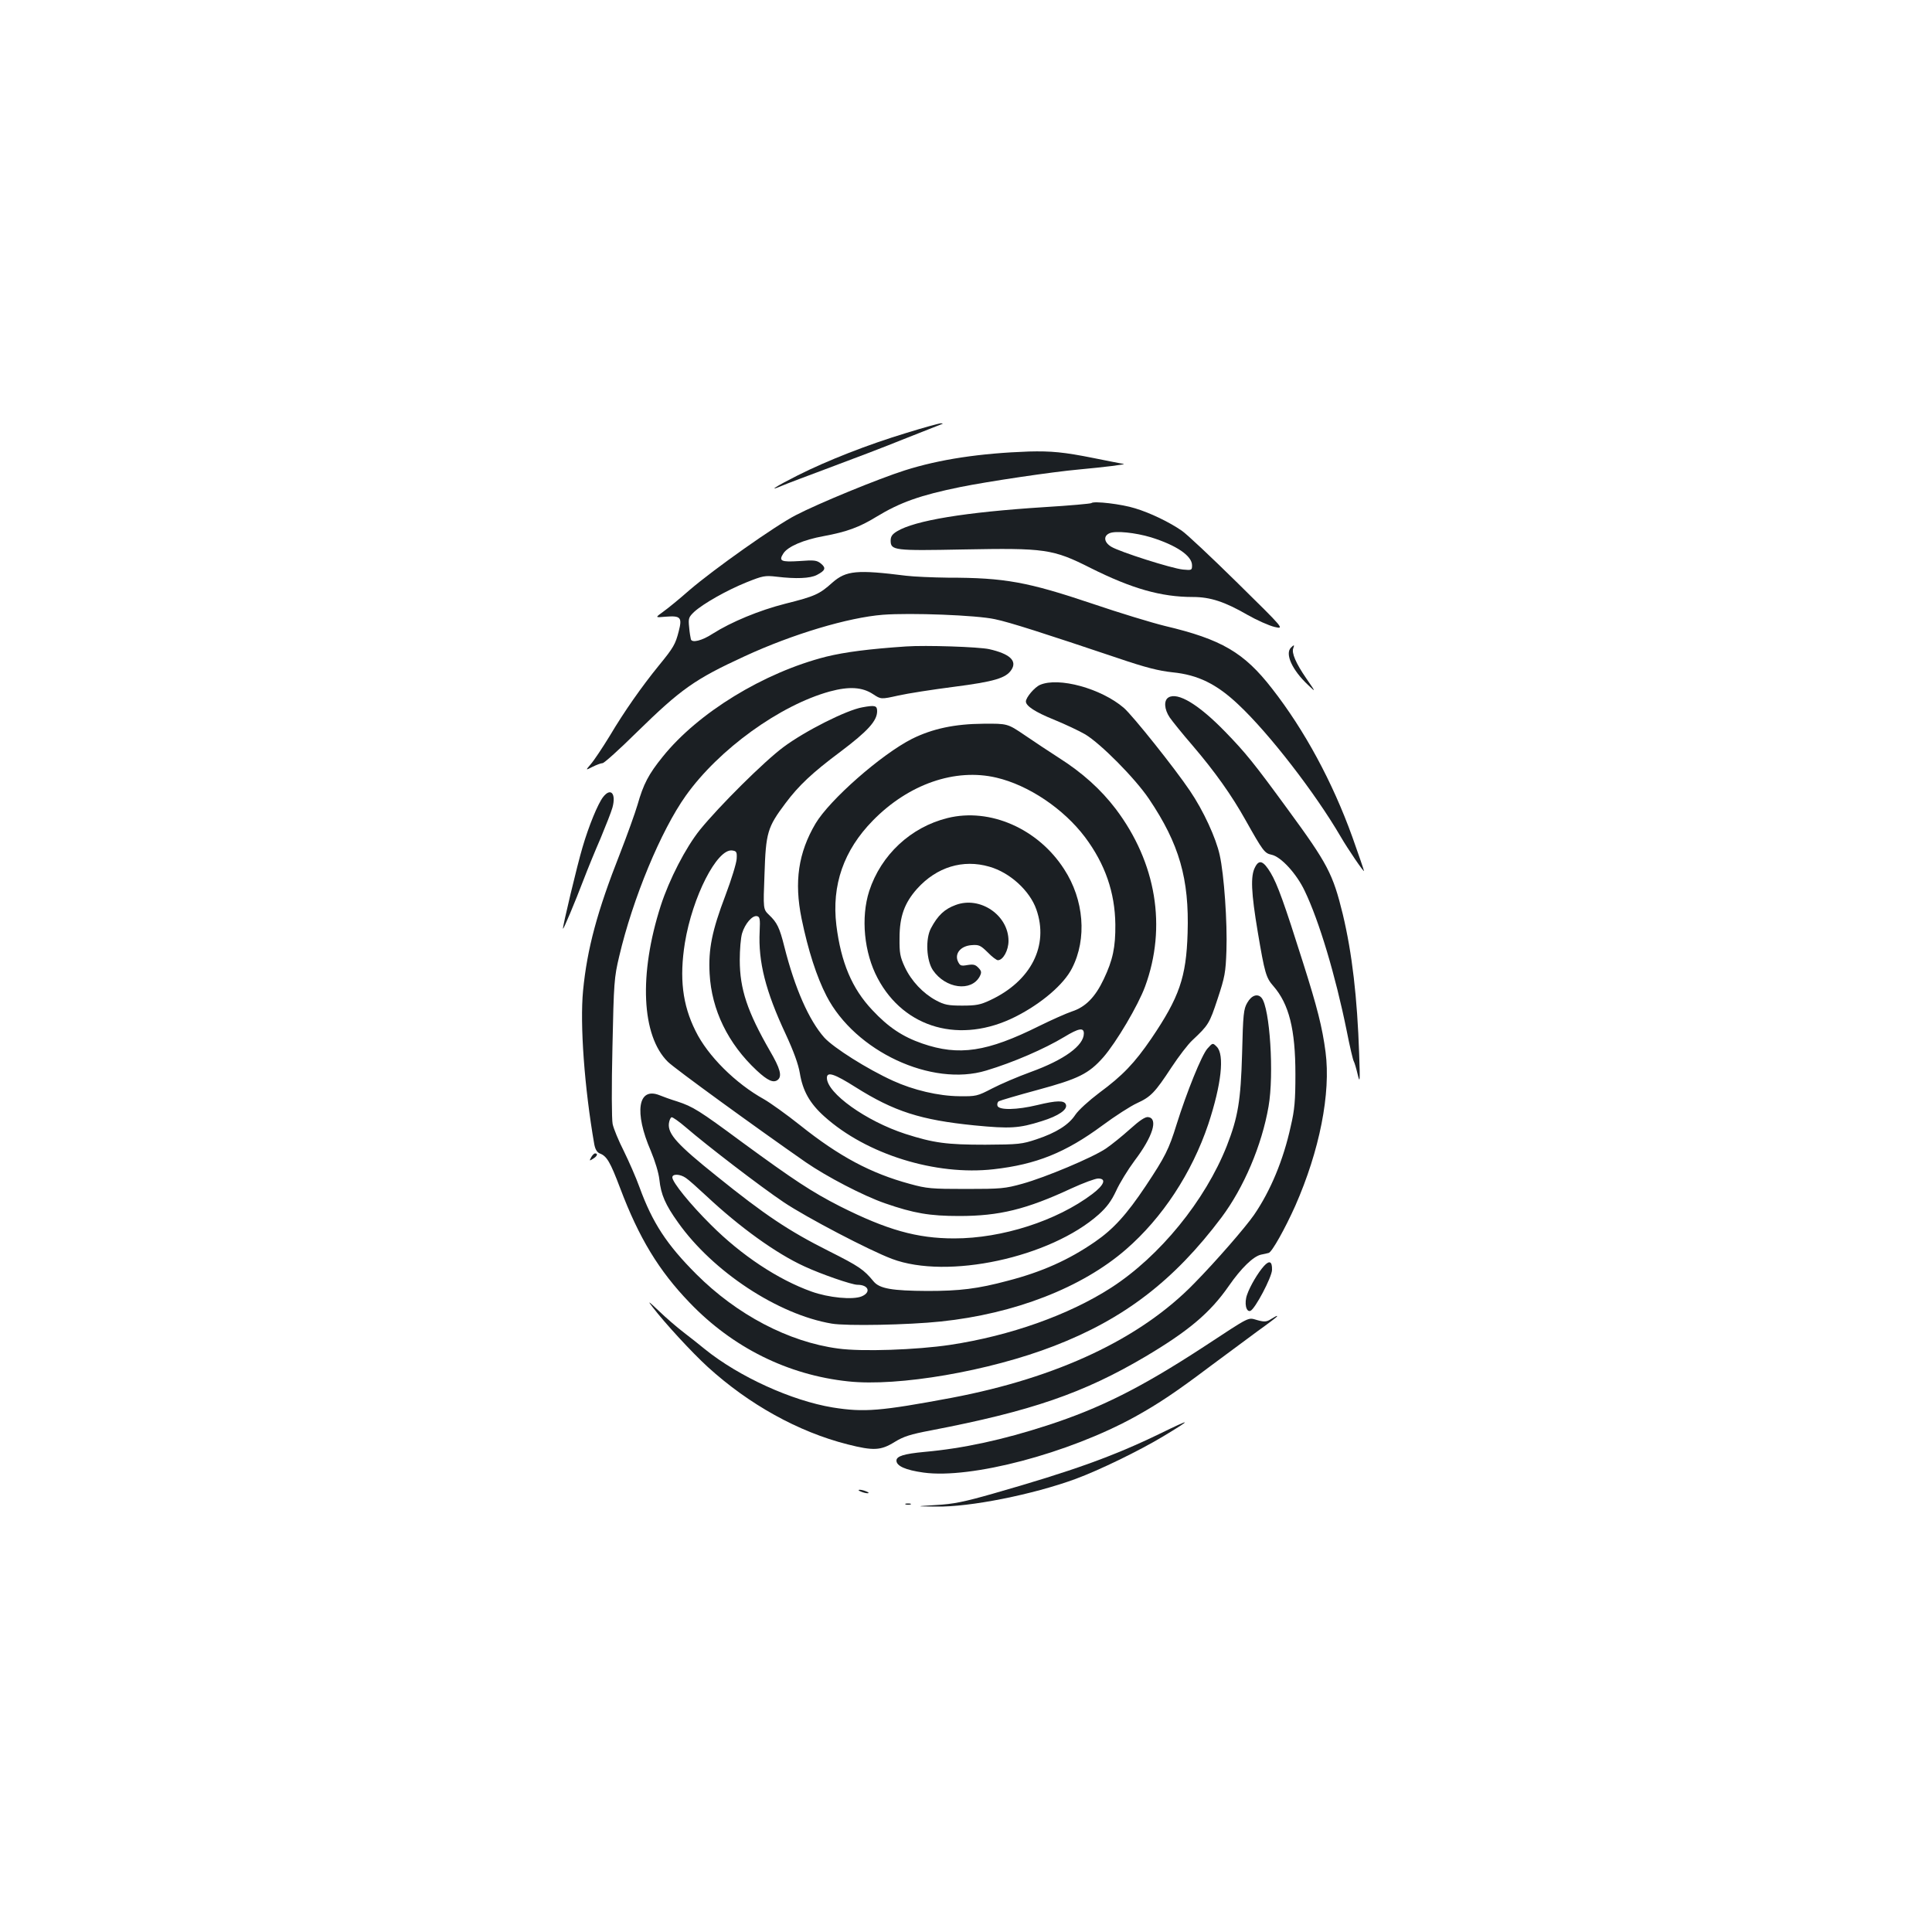 <?xml version="1.0" standalone="no"?>
<!DOCTYPE svg PUBLIC "-//W3C//DTD SVG 20010904//EN"
 "http://www.w3.org/TR/2001/REC-SVG-20010904/DTD/svg10.dtd">
<svg version="1.0" xmlns="http://www.w3.org/2000/svg"
 width="1000pt" height="1000pt" viewBox="0 0 1000 1000"
 preserveAspectRatio="xMidYMid meet">
<g transform="translate(0,1000) scale(0.1,-0.1)"
fill="#1b1f23" stroke="none">
<path d="M4691 7759 c-198 -60 -406 -141 -563 -220 -113 -57 -160 -87 -80 -53
20 9 132 51 247 94 116 43 289 109 385 148 96 38 182 72 190 75 13 5 13 5 0 6
-8 0 -89 -22 -179 -50z"/>
<path d="M5325 7663 c-251 -9 -461 -40 -643 -98 -135 -43 -445 -170 -564 -232
-105 -54 -422 -278 -550 -388 -50 -44 -111 -94 -135 -111 -43 -31 -43 -31 12
-26 78 6 87 -3 68 -76 -17 -66 -26 -83 -103 -177 -88 -108 -180 -239 -254
-364 -38 -62 -82 -128 -98 -146 -28 -33 -28 -33 9 -14 20 10 44 19 52 19 8 0
87 71 175 158 231 226 301 276 562 396 247 114 535 200 714 214 143 11 486 -2
580 -23 74 -15 257 -74 635 -201 147 -50 212 -66 285 -74 130 -13 227 -60 340
-167 159 -149 397 -457 529 -683 37 -64 121 -187 121 -178 0 4 -27 82 -60 175
-103 286 -248 554 -416 769 -145 187 -262 255 -554 324 -69 17 -237 68 -375
115 -336 113 -454 135 -749 135 -77 1 -175 5 -216 10 -254 32 -310 27 -381
-35 -68 -61 -90 -71 -245 -110 -134 -34 -279 -94 -375 -155 -55 -36 -107 -49
-113 -29 -2 8 -7 36 -9 63 -5 46 -2 52 26 79 46 42 167 111 271 153 85 34 95
36 156 29 101 -12 173 -9 208 9 44 23 49 36 21 59 -21 17 -34 19 -111 13 -96
-6 -109 0 -83 40 23 35 103 70 208 89 119 22 185 46 273 100 123 75 228 112
434 154 143 29 479 79 615 91 128 12 246 26 231 29 -5 0 -75 14 -155 30 -154
31 -221 37 -336 34z"/>
<path d="M5649 7396 c-3 -3 -113 -13 -245 -21 -408 -26 -669 -69 -761 -125
-25 -15 -33 -27 -33 -48 0 -51 18 -53 374 -46 425 8 465 3 661 -96 214 -107
365 -150 529 -150 90 0 164 -24 282 -92 49 -28 112 -56 141 -63 52 -12 52 -12
-193 229 -135 133 -264 254 -287 269 -65 45 -165 93 -242 116 -69 22 -215 39
-226 27z m308 -177 c132 -41 213 -96 213 -145 0 -26 -2 -26 -47 -22 -59 6
-326 91 -371 118 -38 23 -42 56 -9 70 31 14 134 3 214 -21z"/>
<path d="M4690 6654 c-192 -13 -316 -29 -414 -53 -323 -82 -663 -290 -846
-518 -73 -90 -100 -142 -130 -248 -13 -44 -54 -158 -91 -253 -118 -299 -170
-493 -191 -709 -17 -175 7 -504 58 -796 5 -26 14 -41 28 -47 37 -14 54 -43
106 -180 97 -257 200 -427 359 -592 223 -233 509 -375 821 -408 259 -28 729
53 1065 183 363 140 622 339 867 665 116 155 209 373 244 575 29 166 7 510
-36 562 -20 24 -52 14 -74 -25 -19 -32 -22 -58 -27 -265 -7 -243 -21 -327 -79
-476 -112 -283 -347 -572 -600 -735 -218 -140 -521 -248 -832 -295 -174 -26
-458 -36 -580 -19 -256 34 -524 175 -734 385 -153 153 -227 266 -294 450 -18
50 -55 134 -81 187 -27 53 -53 116 -58 140 -5 25 -6 190 -1 398 7 335 9 361
35 470 70 299 216 651 345 832 171 240 487 468 745 539 100 27 168 23 224 -14
41 -27 41 -27 131 -7 49 11 178 31 287 45 209 27 270 45 298 88 31 47 -9 83
-115 107 -55 12 -328 21 -430 14z"/>
<path d="M6682 6648 c-32 -32 6 -116 88 -193 42 -40 42 -40 -9 34 -53 77 -77
132 -67 156 7 18 4 19 -12 3z"/>
<path d="M5383 6455 c-28 -12 -73 -65 -73 -86 0 -23 49 -55 143 -93 59 -24
133 -59 164 -77 80 -48 257 -226 330 -334 157 -233 209 -414 200 -695 -7 -229
-43 -332 -188 -546 -87 -127 -148 -191 -270 -281 -53 -40 -107 -89 -123 -113
-34 -52 -99 -93 -201 -127 -75 -25 -92 -27 -265 -28 -201 0 -267 9 -414 56
-203 66 -406 211 -406 290 0 34 39 21 148 -48 200 -126 337 -170 616 -198 185
-18 231 -15 348 22 87 27 135 60 125 86 -8 22 -46 22 -149 -3 -104 -25 -196
-27 -205 -4 -3 9 0 20 7 24 7 4 98 31 202 59 210 57 263 83 339 169 67 77 180
268 216 366 113 308 58 641 -152 919 -77 101 -172 187 -295 265 -47 30 -125
82 -175 116 -90 61 -90 61 -215 60 -149 -1 -264 -26 -369 -78 -160 -81 -427
-316 -500 -439 -89 -151 -111 -301 -72 -492 34 -165 78 -301 129 -400 148
-287 545 -472 827 -386 140 42 301 112 404 174 74 45 101 50 101 18 0 -63
-102 -137 -276 -200 -66 -24 -155 -62 -199 -85 -77 -40 -83 -41 -170 -40 -108
1 -238 32 -343 80 -134 61 -306 170 -355 223 -80 90 -153 256 -207 470 -25
100 -38 126 -79 165 -31 30 -31 30 -24 210 7 217 15 244 109 369 68 91 139
158 284 266 142 107 190 160 190 210 0 29 -11 32 -76 20 -82 -14 -298 -123
-409 -206 -101 -75 -333 -306 -432 -428 -74 -92 -159 -257 -203 -393 -114
-355 -100 -673 37 -808 34 -34 454 -339 714 -520 109 -75 297 -173 409 -212
150 -52 232 -66 385 -66 207 0 347 34 581 143 61 28 123 51 138 51 44 0 32
-33 -30 -80 -184 -139 -467 -230 -715 -230 -193 0 -348 44 -591 166 -147 75
-239 136 -507 332 -223 165 -254 184 -336 211 -33 10 -74 25 -91 32 -112 45
-133 -87 -45 -289 22 -53 40 -112 44 -148 8 -77 31 -130 97 -222 180 -254 517
-476 795 -523 76 -13 395 -7 565 11 382 40 730 175 958 373 189 164 341 396
426 648 68 206 85 360 44 401 -21 21 -21 21 -48 -9 -30 -33 -108 -227 -160
-393 -40 -129 -59 -167 -160 -319 -99 -148 -167 -223 -263 -289 -135 -93 -273
-155 -450 -201 -157 -42 -249 -53 -417 -53 -183 1 -247 12 -278 49 -51 62 -74
78 -233 158 -207 104 -331 187 -579 387 -205 164 -253 218 -248 272 2 16 8 31
14 33 5 2 39 -22 75 -53 109 -94 384 -305 506 -387 118 -79 443 -249 560 -293
287 -108 819 7 1070 230 42 38 65 69 90 122 18 40 61 110 96 157 94 124 123
218 70 225 -15 2 -43 -16 -95 -63 -40 -36 -96 -81 -124 -100 -70 -47 -313
-149 -432 -182 -90 -25 -111 -27 -292 -27 -179 0 -203 2 -290 26 -203 55 -366
142 -569 304 -69 55 -153 115 -186 134 -148 82 -292 225 -355 354 -68 136 -84
274 -55 456 39 238 166 487 244 478 23 -3 26 -7 24 -43 -1 -22 -27 -107 -58
-189 -70 -184 -89 -279 -82 -406 10 -187 95 -362 244 -501 57 -53 87 -66 109
-48 23 19 12 59 -40 148 -118 205 -157 322 -157 472 0 53 5 115 12 138 15 50
53 94 77 89 15 -3 17 -14 14 -79 -8 -157 31 -310 134 -530 43 -93 66 -157 74
-204 15 -91 51 -156 127 -224 218 -196 576 -307 876 -273 221 25 372 86 562
226 66 49 147 101 180 116 72 33 93 55 179 186 37 56 85 119 108 140 83 78 88
86 130 213 38 115 42 137 46 251 5 144 -12 393 -35 495 -19 87 -84 229 -154
332 -78 116 -295 388 -342 429 -118 101 -338 161 -434 119z m-226 -480 c167
-39 348 -161 459 -308 104 -139 155 -286 157 -452 1 -118 -13 -184 -60 -283
-44 -93 -94 -144 -164 -167 -30 -10 -106 -44 -169 -75 -271 -135 -416 -157
-607 -91 -101 35 -175 84 -258 173 -105 111 -162 246 -186 439 -25 208 38 388
189 542 185 189 426 272 639 222z m-1607 -2072 c14 -9 62 -52 107 -94 172
-161 360 -297 507 -364 86 -40 245 -95 274 -95 58 0 72 -39 22 -60 -46 -19
-171 -7 -260 25 -173 62 -362 187 -520 345 -108 107 -200 221 -200 246 0 19
40 18 70 -3z"/>
<path d="M4905 5766 c-191 -47 -345 -191 -406 -378 -44 -137 -27 -319 44 -452
138 -260 429 -341 712 -199 135 68 252 168 294 252 78 152 62 354 -41 512
-135 210 -384 319 -603 265z m216 -252 c106 -30 209 -124 243 -221 66 -187
-27 -371 -239 -470 -51 -24 -73 -28 -145 -28 -72 0 -92 4 -135 27 -67 36 -128
100 -162 173 -24 52 -28 72 -27 150 0 112 26 182 91 255 101 112 237 154 374
114z"/>
<path d="M4947 5316 c-58 -21 -93 -54 -128 -120 -30 -55 -24 -168 10 -218 65
-95 198 -113 242 -32 10 20 10 27 -6 44 -16 17 -26 20 -57 15 -34 -6 -39 -4
-50 19 -18 41 15 80 71 84 38 3 46 -1 83 -37 22 -23 46 -41 53 -41 27 0 55 51
55 100 0 133 -147 233 -273 186z"/>
<path d="M6048 6390 c-25 -15 -22 -61 6 -103 13 -19 66 -85 118 -145 118 -138
204 -260 275 -387 90 -160 98 -171 134 -179 48 -9 130 -98 172 -187 75 -156
159 -437 217 -722 16 -82 33 -154 37 -160 4 -7 13 -37 20 -67 12 -50 13 -40 8
105 -10 292 -36 519 -85 724 -51 208 -78 260 -284 541 -176 241 -219 294 -325
403 -137 141 -245 206 -293 177z"/>
<path d="M3122 5875 c-27 -34 -75 -151 -107 -261 -27 -90 -105 -417 -101 -421
3 -4 62 137 106 252 21 55 61 153 89 217 27 65 55 136 61 158 20 73 -9 105
-48 55z"/>
<path d="M6496 5511 c-24 -45 -20 -131 14 -334 36 -214 43 -238 81 -281 81
-93 114 -224 114 -456 0 -136 -4 -184 -24 -269 -38 -175 -105 -335 -190 -459
-45 -65 -197 -240 -310 -355 -278 -286 -707 -488 -1255 -592 -369 -69 -453
-76 -616 -50 -212 35 -485 159 -662 302 -25 21 -75 60 -110 87 -35 27 -92 76
-127 110 -57 54 -61 56 -32 19 63 -82 200 -231 284 -308 213 -194 468 -336
724 -401 134 -34 172 -32 243 12 47 29 82 40 187 60 521 100 791 193 1111 382
224 133 336 227 433 367 64 92 126 152 166 161 16 3 33 7 40 9 17 5 84 125
137 243 126 286 185 583 157 797 -17 129 -43 231 -117 464 -97 307 -132 404
-167 463 -38 63 -60 71 -81 29z"/>
<path d="M3060 4010 c-10 -19 -10 -20 9 -8 22 13 28 28 11 28 -5 0 -14 -9 -20
-20z"/>
<path d="M6543 3448 c-31 -34 -73 -105 -88 -149 -16 -44 -5 -92 17 -84 24 9
111 174 112 212 1 44 -13 51 -41 21z"/>
<path d="M6578 3172 c-22 -14 -34 -15 -70 -5 -51 14 -29 25 -279 -139 -325
-212 -535 -317 -809 -406 -228 -74 -433 -119 -635 -137 -106 -10 -145 -22
-145 -45 0 -28 47 -49 140 -62 245 -34 750 99 1095 289 124 69 212 128 390
262 78 58 187 139 243 180 56 40 102 75 102 77 0 5 0 5 -32 -14z"/>
<path d="M6005 2580 c-243 -118 -455 -194 -865 -311 -151 -43 -205 -54 -295
-59 -110 -7 -110 -7 2 -8 173 -3 499 62 720 143 122 45 328 145 453 220 154
93 151 96 -15 15z"/>
<path d="M4455 2280 c11 -5 27 -9 35 -9 9 0 8 4 -5 9 -11 5 -27 9 -35 9 -9 0
-8 -4 5 -9z"/>
<path d="M4688 2213 c6 -2 18 -2 25 0 6 3 1 5 -13 5 -14 0 -19 -2 -12 -5z"/>
</g>
</svg>
